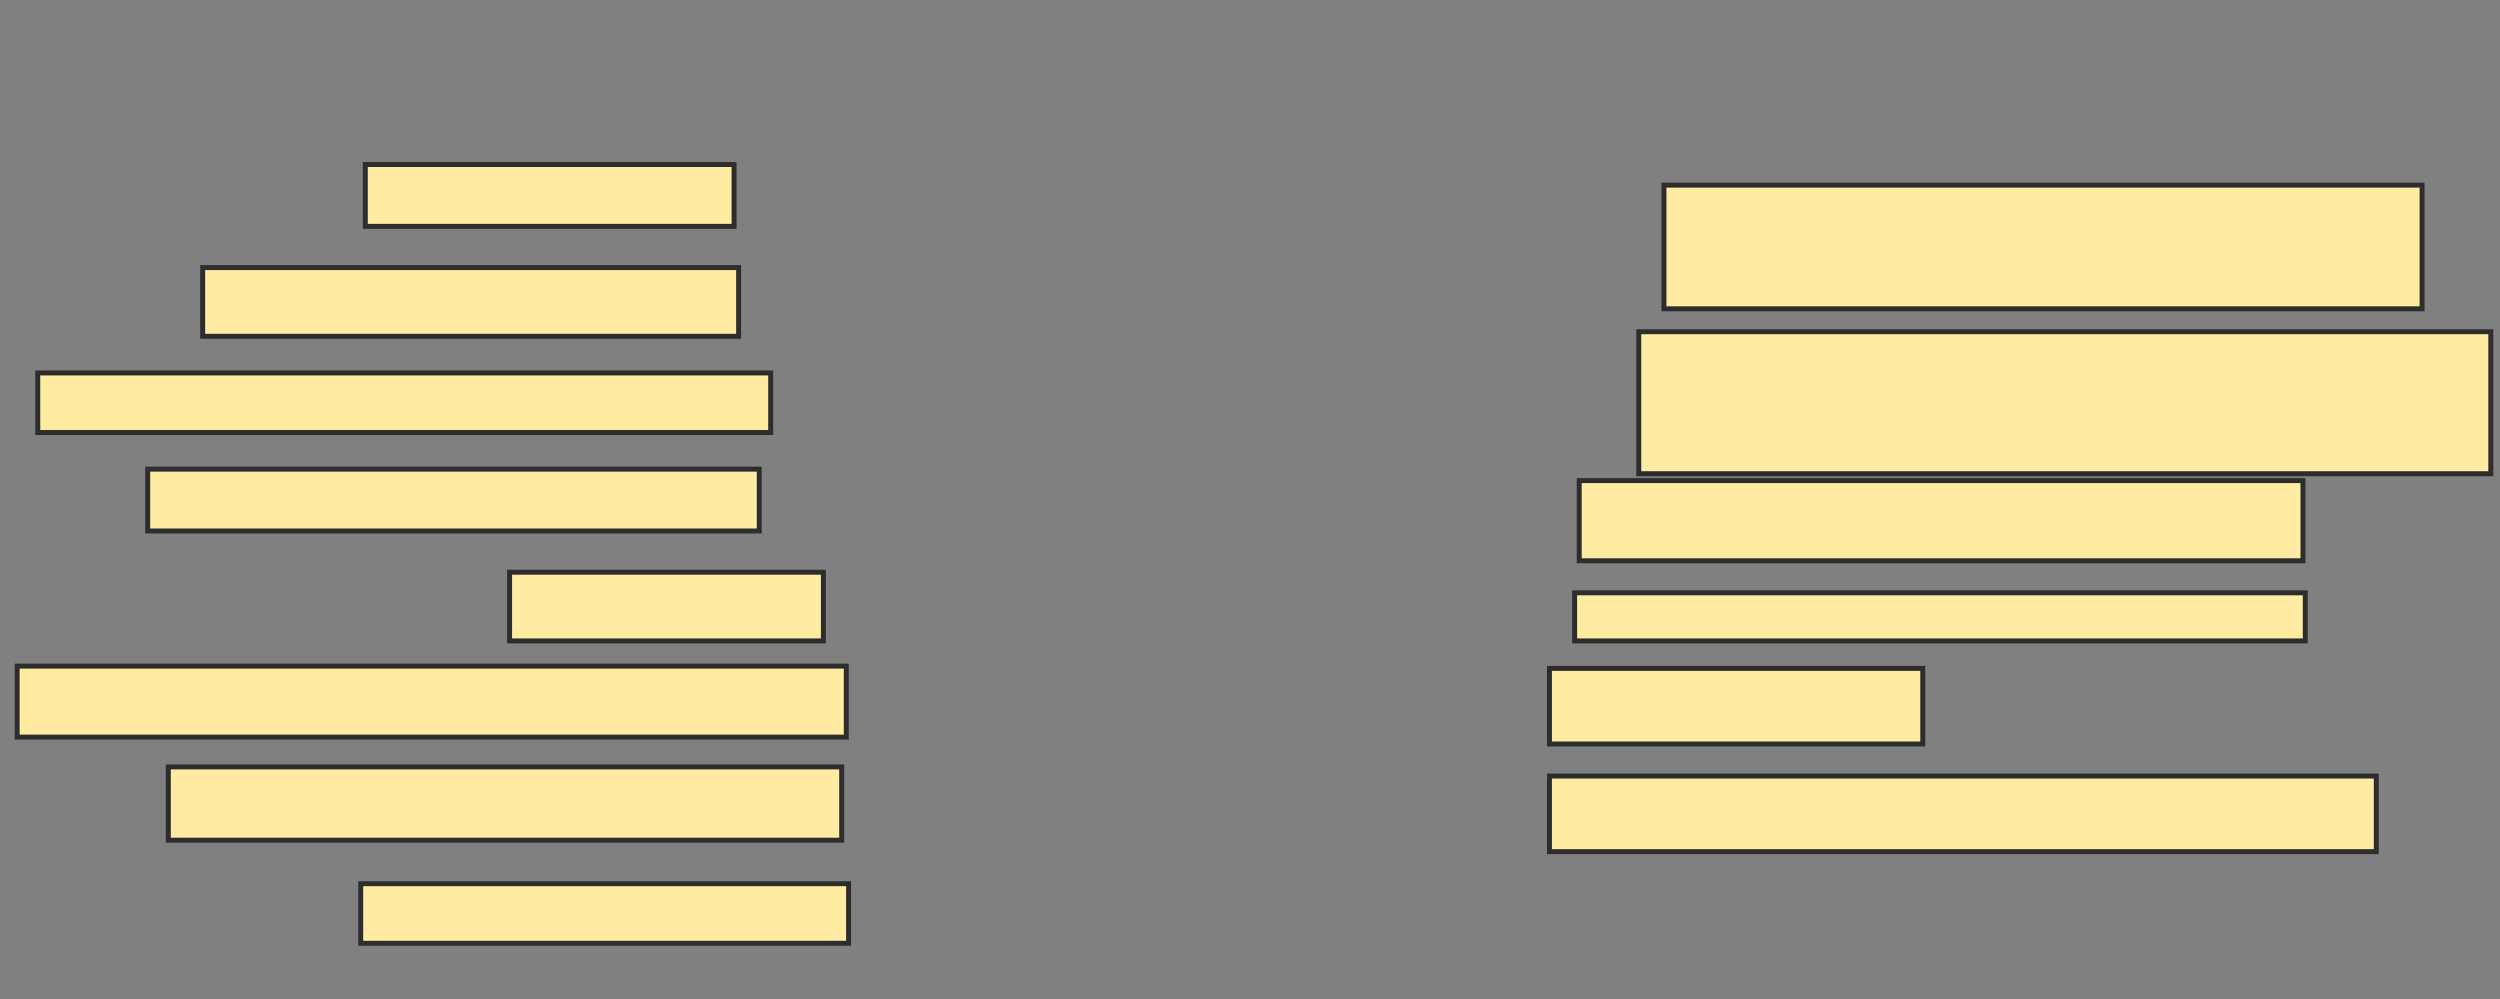 <svg xmlns="http://www.w3.org/2000/svg" width="503" height="201">
 <rect width="100%" height="100%" fill="#808080" stroke="none"/>
 <!-- Created with Image Occlusion Enhanced -->
 <g>
  <title>Labels</title>
 </g>
 <g>
  <title>Masks</title>
  <rect id="877de9e455cf4b9eb12a1ae8647a0671-ao-1" height="12.442" width="74.194" y="33.101" x="73.498" stroke-linecap="null" stroke-linejoin="null" stroke-dasharray="null" stroke="#2D2D2D" fill="#FFEBA2"/>
  <rect id="877de9e455cf4b9eb12a1ae8647a0671-ao-2" height="24.885" width="152.535" y="37.249" x="334.788" stroke-linecap="null" stroke-linejoin="null" stroke-dasharray="null" stroke="#2D2D2D" fill="#FFEBA2"/>
  <rect id="877de9e455cf4b9eb12a1ae8647a0671-ao-3" height="28.571" width="171.429" y="66.742" x="329.719" stroke-linecap="null" stroke-linejoin="null" stroke-dasharray="null" stroke="#2D2D2D" fill="#FFEBA2"/>
  <rect id="877de9e455cf4b9eb12a1ae8647a0671-ao-4" height="16.129" width="145.622" y="96.696" x="317.737" stroke-linecap="null" stroke-linejoin="null" stroke-dasharray="null" stroke="#2D2D2D" fill="#FFEBA2"/>
  <rect id="877de9e455cf4b9eb12a1ae8647a0671-ao-5" height="9.677" width="147.005" y="119.276" x="316.816" stroke-linecap="null" stroke-linejoin="null" stroke-dasharray="null" stroke="#2D2D2D" fill="#FFEBA2"/>
  <rect id="877de9e455cf4b9eb12a1ae8647a0671-ao-6" height="15.207" width="75.115" y="134.484" x="311.747" stroke-linecap="null" stroke-linejoin="null" stroke-dasharray="null" stroke="#2D2D2D" fill="#FFEBA2"/>
  <rect id="877de9e455cf4b9eb12a1ae8647a0671-ao-7" height="15.207" width="166.359" y="156.143" x="311.747" stroke-linecap="null" stroke-linejoin="null" stroke-dasharray="null" stroke="#2D2D2D" fill="#FFEBA2"/>
  
  <rect id="877de9e455cf4b9eb12a1ae8647a0671-ao-9" height="11.982" width="98.157" y="177.802" x="72.576" stroke-linecap="null" stroke-linejoin="null" stroke-dasharray="null" stroke="#2D2D2D" fill="#FFEBA2"/>
  <rect id="877de9e455cf4b9eb12a1ae8647a0671-ao-10" height="14.747" width="135.484" y="154.3" x="33.866" stroke-linecap="null" stroke-linejoin="null" stroke-dasharray="null" stroke="#2D2D2D" fill="#FFEBA2"/>
  <rect id="877de9e455cf4b9eb12a1ae8647a0671-ao-11" height="14.286" width="166.82" y="134.023" x="3.452" stroke-linecap="null" stroke-linejoin="null" stroke-dasharray="null" stroke="#2D2D2D" fill="#FFEBA2"/>
  <rect id="877de9e455cf4b9eb12a1ae8647a0671-ao-12" height="13.825" width="63.134" y="115.129" x="102.53" stroke-linecap="null" stroke-linejoin="null" stroke-dasharray="null" stroke="#2D2D2D" fill="#FFEBA2"/>
  <rect id="877de9e455cf4b9eb12a1ae8647a0671-ao-13" height="12.442" width="123.041" y="94.392" x="29.719" stroke-linecap="null" stroke-linejoin="null" stroke-dasharray="null" stroke="#2D2D2D" fill="#FFEBA2"/>
  <rect id="877de9e455cf4b9eb12a1ae8647a0671-ao-14" height="11.982" width="147.465" y="75.037" x="7.599" stroke-linecap="null" stroke-linejoin="null" stroke-dasharray="null" stroke="#2D2D2D" fill="#FFEBA2"/>
  <rect id="877de9e455cf4b9eb12a1ae8647a0671-ao-15" height="13.825" width="107.834" y="53.839" x="40.779" stroke-linecap="null" stroke-linejoin="null" stroke-dasharray="null" stroke="#2D2D2D" fill="#FFEBA2"/>
 </g>
</svg>